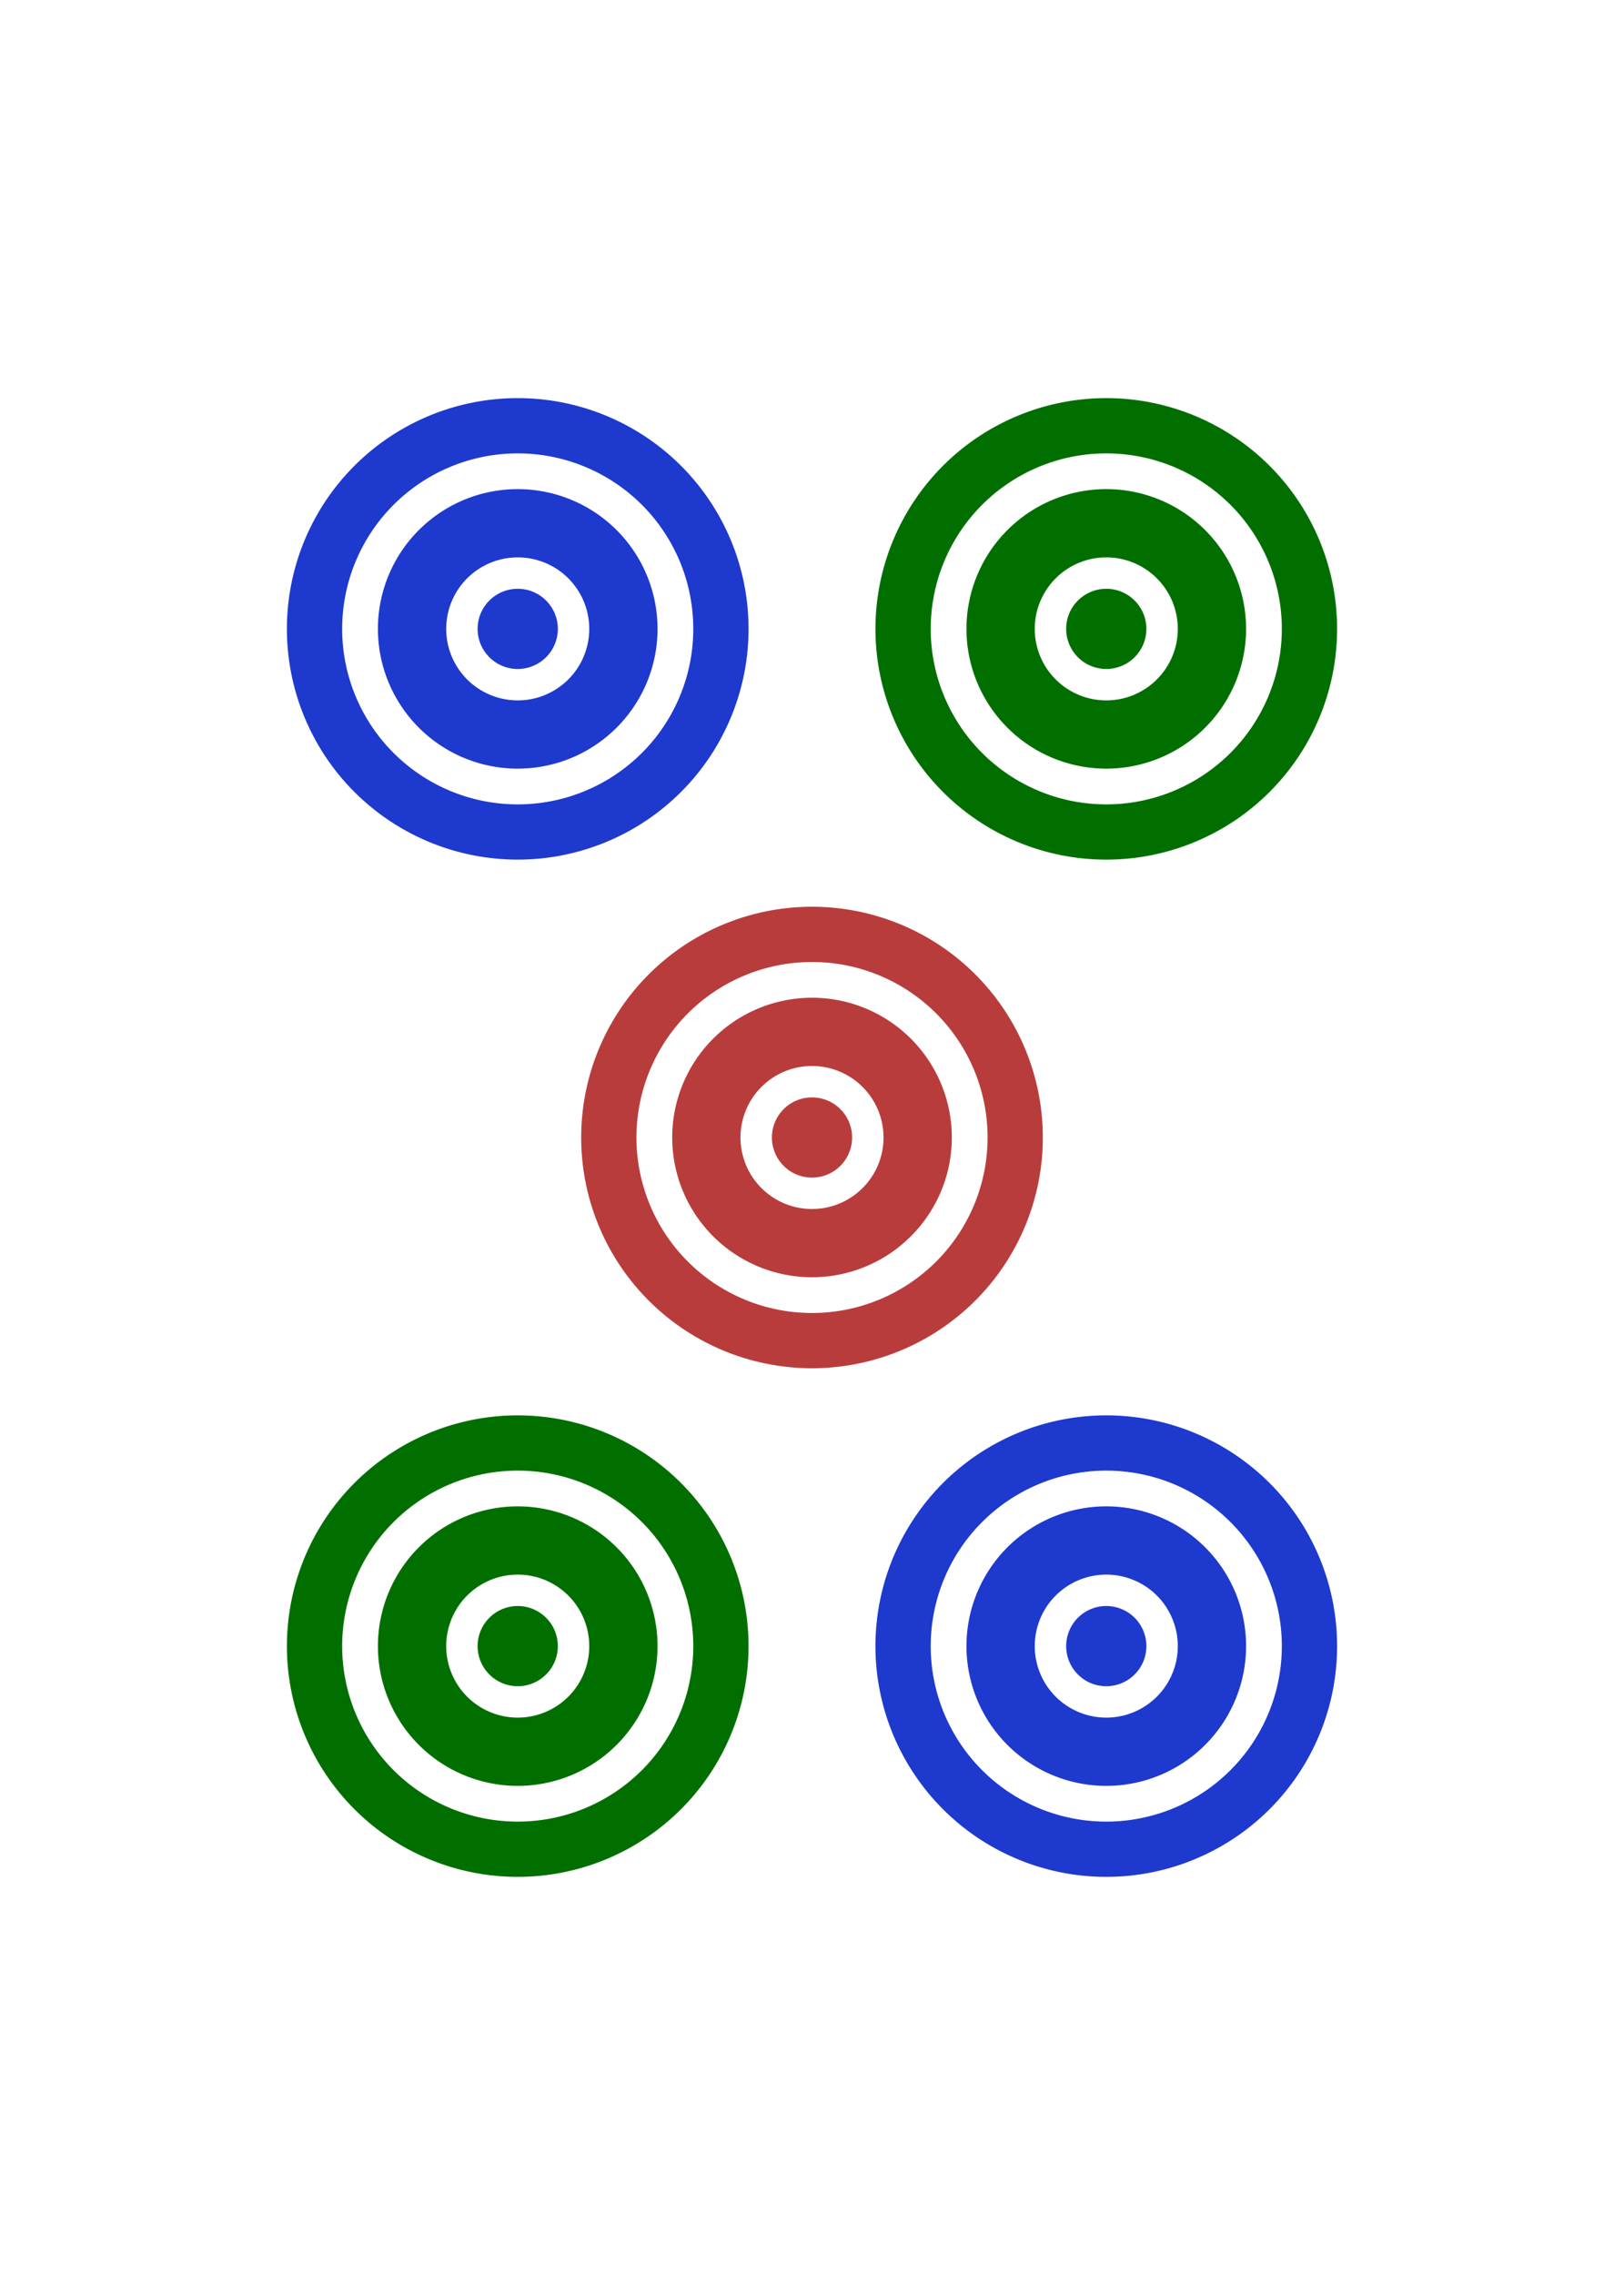 <svg width="300" height="420" fill="none" xmlns="http://www.w3.org/2000/svg"><g clip-path="url(#a)"><path d="M95.64 73.5a42.675 42.675 0 0 0-30.153 12.478A42.558 42.558 0 0 0 53 116.101a42.56 42.56 0 0 0 12.487 30.123 42.675 42.675 0 0 0 60.304 0 42.58 42.58 0 0 0 12.488-30.123 42.563 42.563 0 0 0-12.488-30.123 42.639 42.639 0 0 0-13.833-9.234A42.68 42.68 0 0 0 95.639 73.5zm0 10.203c8.601 0 16.85 3.413 22.932 9.49a32.381 32.381 0 0 1 0 45.818 32.451 32.451 0 0 1-45.865 0 32.383 32.383 0 0 1-9.499-22.91 32.382 32.382 0 0 1 9.5-22.909 32.448 32.448 0 0 1 22.931-9.49z" fill="#1E39CD"/><path d="M95.64 90.3a25.84 25.84 0 0 0-18.263 7.558 25.787 25.787 0 0 0-7.564 18.243 25.786 25.786 0 0 0 7.564 18.244 25.838 25.838 0 0 0 28.146 5.593 25.82 25.82 0 0 0 13.977-13.963 25.775 25.775 0 0 0 0-19.747 25.801 25.801 0 0 0-13.977-13.963 25.852 25.852 0 0 0-9.884-1.964zm0 12.602c3.504 0 6.864 1.39 9.342 3.866a13.192 13.192 0 0 1 0 18.667 13.22 13.22 0 0 1-18.686 0 13.193 13.193 0 0 1 0-18.667 13.217 13.217 0 0 1 9.343-3.866z" fill="#1E39CD"/><path d="M95.64 123.503a7.405 7.405 0 0 0 7.408-7.402c0-4.087-3.317-7.401-7.409-7.401s-7.409 3.314-7.409 7.401c0 4.088 3.317 7.402 7.41 7.402z" fill="#1E39CD"/><path d="M204.361 73.5a42.68 42.68 0 0 0-16.319 3.244 42.639 42.639 0 0 0-13.833 9.234 42.593 42.593 0 0 0-12.488 30.123 42.565 42.565 0 0 0 12.488 30.123 42.64 42.64 0 0 0 13.833 9.235 42.68 42.68 0 0 0 32.637 0 42.644 42.644 0 0 0 13.834-9.235A42.564 42.564 0 0 0 247 116.101a42.56 42.56 0 0 0-12.487-30.123A42.671 42.671 0 0 0 204.361 73.5zm0 10.203c8.601 0 16.85 3.413 22.932 9.49a32.382 32.382 0 0 1 9.499 22.908 32.384 32.384 0 0 1-9.499 22.91 32.451 32.451 0 0 1-45.864 0 32.384 32.384 0 0 1-9.499-22.91 32.382 32.382 0 0 1 9.499-22.909 32.447 32.447 0 0 1 22.932-9.489z" fill="#006F00"/><path d="M204.361 90.3a25.842 25.842 0 0 0-18.263 7.558 25.789 25.789 0 0 0-7.564 18.243 25.788 25.788 0 0 0 7.564 18.244 25.84 25.84 0 0 0 28.146 5.593 25.809 25.809 0 0 0 15.943-23.837 25.801 25.801 0 0 0-15.943-23.836 25.848 25.848 0 0 0-9.883-1.964zm0 12.602c3.504 0 6.865 1.39 9.343 3.866a13.196 13.196 0 0 1 3.87 9.333c0 3.501-1.393 6.859-3.87 9.334a13.222 13.222 0 0 1-18.686 0 13.192 13.192 0 0 1 0-18.667 13.216 13.216 0 0 1 9.343-3.866z" fill="#006F00"/><path d="M204.361 123.503a7.405 7.405 0 0 0 7.409-7.402c0-4.087-3.317-7.401-7.409-7.401s-7.409 3.314-7.409 7.401a7.405 7.405 0 0 0 7.409 7.402z" fill="#006F00"/><path d="M204.361 261.298a42.68 42.68 0 0 0-16.319 3.243 42.64 42.64 0 0 0-23.076 23.055 42.565 42.565 0 0 0 0 32.605 42.6 42.6 0 0 0 23.076 23.055 42.68 42.68 0 0 0 46.471-9.234A42.563 42.563 0 0 0 247 303.899a42.564 42.564 0 0 0-12.487-30.123 42.671 42.671 0 0 0-30.152-12.478zm0 10.202c8.601 0 16.85 3.413 22.932 9.489a32.384 32.384 0 0 1 9.499 22.91 32.383 32.383 0 0 1-9.499 22.909 32.447 32.447 0 0 1-22.932 9.489 32.447 32.447 0 0 1-22.932-9.489 32.383 32.383 0 0 1-9.499-22.909 32.384 32.384 0 0 1 9.499-22.91 32.447 32.447 0 0 1 22.932-9.489z" fill="#1E39CD"/><path d="M204.361 278.098a25.84 25.84 0 0 0-18.263 7.557 25.788 25.788 0 0 0-7.564 18.244 25.787 25.787 0 0 0 7.564 18.243 25.84 25.84 0 0 0 28.146 5.593 25.809 25.809 0 0 0 15.943-23.836 25.775 25.775 0 0 0-7.564-18.244 25.84 25.84 0 0 0-18.262-7.557zm0 12.601c3.504 0 6.865 1.391 9.343 3.866a13.197 13.197 0 0 1 3.87 9.334c0 3.5-1.393 6.858-3.87 9.333a13.218 13.218 0 0 1-9.343 3.866c-3.505 0-6.865-1.39-9.343-3.866a13.192 13.192 0 0 1 0-18.667 13.22 13.22 0 0 1 9.343-3.866z" fill="#1E39CD"/><path d="M204.361 311.3c4.092 0 7.409-3.314 7.409-7.401a7.405 7.405 0 0 0-7.409-7.402 7.405 7.405 0 0 0-7.409 7.402c0 4.087 3.317 7.401 7.409 7.401z" fill="#1E39CD"/><path d="M95.64 261.298a42.675 42.675 0 0 0-30.153 12.478A42.587 42.587 0 0 0 53 303.899a42.56 42.56 0 0 0 3.245 16.302 42.602 42.602 0 0 0 23.076 23.055 42.675 42.675 0 0 0 46.47-9.234 42.585 42.585 0 0 0 12.488-30.123 42.565 42.565 0 0 0-12.488-30.123 42.64 42.64 0 0 0-13.833-9.235 42.68 42.68 0 0 0-16.319-3.243zm0 10.202c8.601 0 16.85 3.413 22.932 9.489a32.382 32.382 0 0 1 0 45.819 32.447 32.447 0 0 1-22.933 9.489 32.447 32.447 0 0 1-22.932-9.489 32.383 32.383 0 0 1-9.499-22.909 32.383 32.383 0 0 1 9.5-22.91 32.447 32.447 0 0 1 22.931-9.489z" fill="#006F00"/><path d="M95.64 278.098a25.838 25.838 0 0 0-18.263 7.557 25.786 25.786 0 0 0-7.564 18.244 25.786 25.786 0 0 0 7.564 18.243 25.838 25.838 0 0 0 28.146 5.593 25.82 25.82 0 0 0 13.977-13.963 25.774 25.774 0 0 0 0-19.747 25.795 25.795 0 0 0-13.977-13.963 25.844 25.844 0 0 0-9.884-1.964zm0 12.601a13.22 13.22 0 0 1 9.342 3.866 13.192 13.192 0 0 1 0 18.667 13.216 13.216 0 0 1-9.343 3.866c-3.504 0-6.865-1.39-9.343-3.866a13.192 13.192 0 0 1 0-18.667 13.221 13.221 0 0 1 9.343-3.866z" fill="#006F00"/><path d="M95.64 311.3c4.091 0 7.408-3.314 7.408-7.401a7.405 7.405 0 0 0-7.409-7.402c-4.092 0-7.409 3.314-7.409 7.402 0 4.087 3.317 7.401 7.41 7.401z" fill="#006F00"/><path d="M150.002 167.399a42.671 42.671 0 0 0-30.152 12.478A42.559 42.559 0 0 0 107.363 210a42.559 42.559 0 0 0 12.487 30.123 42.671 42.671 0 0 0 60.304 0A42.59 42.59 0 0 0 192.642 210a42.59 42.59 0 0 0-12.488-30.123 42.64 42.64 0 0 0-13.833-9.235 42.68 42.68 0 0 0-16.319-3.243zm0 10.203c8.601 0 16.85 3.413 22.932 9.489A32.381 32.381 0 0 1 182.433 210a32.381 32.381 0 0 1-9.499 22.909 32.447 32.447 0 0 1-22.932 9.489 32.447 32.447 0 0 1-22.932-9.489A32.381 32.381 0 0 1 117.571 210a32.381 32.381 0 0 1 9.499-22.909 32.447 32.447 0 0 1 22.932-9.489z" fill="#B93C3C"/><path d="M150.002 184.199a25.842 25.842 0 0 0-18.262 7.557 25.785 25.785 0 0 0 0 36.488 25.842 25.842 0 0 0 42.123-8.37 25.782 25.782 0 0 0-5.598-28.118 25.846 25.846 0 0 0-18.263-7.557zm0 12.601a13.22 13.22 0 0 1 9.343 3.866 13.194 13.194 0 0 1 0 18.668 13.22 13.22 0 0 1-18.686 0 13.194 13.194 0 0 1 0-18.668 13.222 13.222 0 0 1 9.343-3.866z" fill="#B93C3C"/><path d="M150.002 217.402a7.405 7.405 0 0 0 7.409-7.402 7.405 7.405 0 0 0-7.409-7.402 7.405 7.405 0 0 0-7.409 7.402 7.405 7.405 0 0 0 7.409 7.402z" fill="#B93C3C"/></g><defs><clipPath id="a"><path fill="#fff" transform="translate(53 73.5)" d="M0 0h194v273H0z"/></clipPath></defs></svg>
